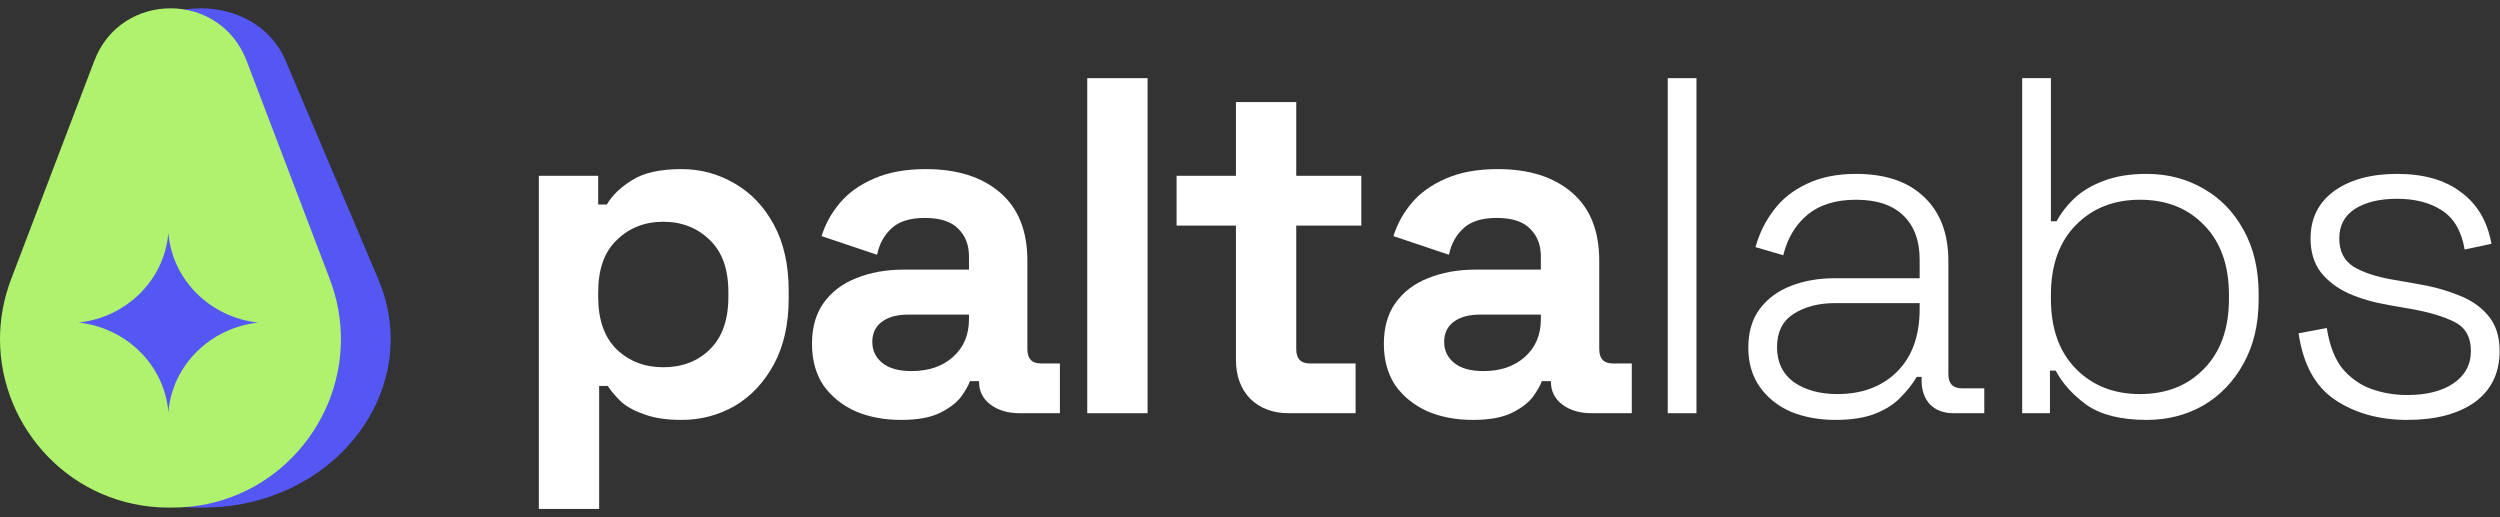 <svg width="203" height="42" viewBox="0 0 203 42" fill="none" xmlns="http://www.w3.org/2000/svg">
<rect x="0" y="0" width="203" height="42" fill="#333333" stroke="none"/>
<path d="M43.754 41.325V14.276H48.573V16.607H49.272C49.713 15.856 50.4 15.195 51.332 14.625C52.265 14.029 53.599 13.731 55.335 13.731C56.89 13.731 58.328 14.12 59.649 14.897C60.971 15.649 62.033 16.763 62.836 18.24C63.639 19.717 64.041 21.504 64.041 23.603V24.225C64.041 26.324 63.639 28.111 62.836 29.588C62.033 31.065 60.971 32.192 59.649 32.969C58.328 33.721 56.89 34.096 55.335 34.096C54.169 34.096 53.185 33.954 52.382 33.669C51.604 33.41 50.969 33.073 50.477 32.658C50.011 32.218 49.635 31.778 49.35 31.337H48.651V41.325H43.754ZM53.858 29.821C55.387 29.821 56.644 29.342 57.628 28.383C58.639 27.399 59.144 25.974 59.144 24.108V23.72C59.144 21.854 58.639 20.442 57.628 19.483C56.618 18.499 55.361 18.007 53.858 18.007C52.356 18.007 51.099 18.499 50.089 19.483C49.078 20.442 48.573 21.854 48.573 23.72V24.108C48.573 25.974 49.078 27.399 50.089 28.383C51.099 29.342 52.356 29.821 53.858 29.821Z" fill="white"/>
<path d="M73.162 34.096C71.789 34.096 70.558 33.863 69.47 33.397C68.382 32.905 67.514 32.205 66.866 31.298C66.244 30.366 65.933 29.238 65.933 27.917C65.933 26.596 66.244 25.494 66.866 24.613C67.514 23.707 68.395 23.033 69.509 22.593C70.649 22.126 71.945 21.893 73.395 21.893H78.681V20.805C78.681 19.898 78.396 19.16 77.826 18.59C77.256 17.994 76.349 17.696 75.106 17.696C73.888 17.696 72.981 17.981 72.385 18.551C71.789 19.095 71.4 19.807 71.219 20.688L66.711 19.172C67.022 18.188 67.514 17.294 68.188 16.491C68.887 15.662 69.807 15.001 70.947 14.509C72.113 13.991 73.525 13.731 75.183 13.731C77.722 13.731 79.731 14.366 81.207 15.636C82.684 16.905 83.423 18.745 83.423 21.155V28.345C83.423 29.122 83.785 29.511 84.511 29.511H86.065V33.552H82.801C81.842 33.552 81.052 33.319 80.43 32.853C79.808 32.386 79.497 31.765 79.497 30.987V30.948H78.759C78.655 31.259 78.422 31.674 78.059 32.192C77.697 32.684 77.126 33.125 76.349 33.514C75.572 33.902 74.51 34.096 73.162 34.096ZM74.017 30.132C75.391 30.132 76.505 29.757 77.36 29.005C78.241 28.228 78.681 27.204 78.681 25.935V25.546H73.745C72.838 25.546 72.126 25.741 71.608 26.129C71.09 26.518 70.831 27.062 70.831 27.762C70.831 28.461 71.103 29.031 71.647 29.472C72.191 29.912 72.981 30.132 74.017 30.132Z" fill="white"/>
<path d="M88.285 33.552V6.347H93.183V33.552H88.285Z" fill="white"/>
<path d="M104.633 33.552C103.363 33.552 102.327 33.164 101.524 32.386C100.747 31.583 100.358 30.521 100.358 29.2V18.317H95.539V14.276H100.358V8.29H105.255V14.276H110.54V18.317H105.255V28.345C105.255 29.122 105.618 29.511 106.343 29.511H110.074V33.552H104.633Z" fill="white"/>
<path d="M119.598 34.096C118.225 34.096 116.994 33.863 115.906 33.397C114.818 32.905 113.95 32.205 113.302 31.298C112.68 30.366 112.369 29.238 112.369 27.917C112.369 26.596 112.68 25.494 113.302 24.613C113.95 23.707 114.831 23.033 115.945 22.593C117.085 22.126 118.38 21.893 119.831 21.893H125.117V20.805C125.117 19.898 124.832 19.16 124.262 18.59C123.692 17.994 122.785 17.696 121.541 17.696C120.323 17.696 119.417 17.981 118.821 18.551C118.225 19.095 117.836 19.807 117.655 20.688L113.146 19.172C113.457 18.188 113.95 17.294 114.623 16.491C115.323 15.662 116.243 15.001 117.383 14.509C118.549 13.991 119.961 13.731 121.619 13.731C124.158 13.731 126.166 14.366 127.643 15.636C129.12 16.905 129.858 18.745 129.858 21.155V28.345C129.858 29.122 130.221 29.511 130.946 29.511H132.501V33.552H129.236C128.278 33.552 127.488 33.319 126.866 32.853C126.244 32.386 125.933 31.765 125.933 30.987V30.948H125.194C125.091 31.259 124.858 31.674 124.495 32.192C124.132 32.684 123.562 33.125 122.785 33.514C122.008 33.902 120.945 34.096 119.598 34.096ZM120.453 30.132C121.826 30.132 122.94 29.757 123.795 29.005C124.676 28.228 125.117 27.204 125.117 25.935V25.546H120.181C119.274 25.546 118.562 25.741 118.043 26.129C117.525 26.518 117.266 27.062 117.266 27.762C117.266 28.461 117.538 29.031 118.082 29.472C118.626 29.912 119.417 30.132 120.453 30.132Z" fill="white"/>
<path d="M135.421 33.552V6.347H137.753V33.552H135.421Z" fill="white"/>
<path d="M149.036 34.096C147.715 34.096 146.51 33.876 145.422 33.436C144.359 32.969 143.517 32.296 142.896 31.415C142.274 30.534 141.963 29.472 141.963 28.228C141.963 26.958 142.274 25.909 142.896 25.08C143.517 24.251 144.359 23.629 145.422 23.214C146.484 22.8 147.663 22.593 148.958 22.593H155.876V21.077C155.876 19.548 155.436 18.356 154.555 17.501C153.674 16.646 152.391 16.219 150.707 16.219C149.049 16.219 147.728 16.633 146.743 17.462C145.784 18.266 145.137 19.354 144.8 20.727L142.546 20.066C142.857 18.952 143.349 17.955 144.023 17.074C144.696 16.167 145.59 15.454 146.704 14.936C147.818 14.392 149.153 14.12 150.707 14.12C153.091 14.12 154.931 14.742 156.226 15.986C157.547 17.229 158.208 18.965 158.208 21.194V30.366C158.208 31.143 158.571 31.532 159.296 31.532H161.123V33.552H158.636C157.832 33.552 157.198 33.319 156.731 32.853C156.265 32.361 156.032 31.7 156.032 30.871V30.599H155.643C155.306 31.169 154.866 31.726 154.322 32.27C153.804 32.814 153.117 33.255 152.262 33.591C151.407 33.928 150.332 34.096 149.036 34.096ZM149.192 31.998C151.187 31.998 152.793 31.402 154.011 30.21C155.254 28.992 155.876 27.282 155.876 25.08V24.613H148.997C147.65 24.613 146.523 24.912 145.616 25.507C144.735 26.078 144.295 26.971 144.295 28.189C144.295 29.407 144.748 30.353 145.655 31.026C146.588 31.674 147.767 31.998 149.192 31.998Z" fill="white"/>
<path d="M174.307 34.096C172.234 34.096 170.614 33.695 169.449 32.892C168.309 32.063 167.466 31.13 166.922 30.093H166.456V33.552H164.202V6.347H166.534V17.968H167C167.337 17.32 167.803 16.711 168.399 16.141C169.021 15.545 169.811 15.066 170.77 14.703C171.755 14.314 172.933 14.12 174.307 14.12C176.017 14.12 177.558 14.522 178.932 15.325C180.305 16.102 181.393 17.229 182.196 18.706C182.999 20.157 183.401 21.88 183.401 23.875V24.341C183.401 26.337 182.986 28.073 182.157 29.549C181.354 31 180.266 32.127 178.893 32.931C177.519 33.708 175.991 34.096 174.307 34.096ZM173.763 31.998C175.913 31.998 177.649 31.311 178.97 29.938C180.318 28.565 180.991 26.673 180.991 24.264V23.953C180.991 21.543 180.318 19.652 178.97 18.279C177.649 16.905 175.913 16.219 173.763 16.219C171.638 16.219 169.902 16.905 168.555 18.279C167.207 19.652 166.534 21.543 166.534 23.953V24.264C166.534 26.673 167.207 28.565 168.555 29.938C169.902 31.311 171.638 31.998 173.763 31.998Z" fill="white"/>
<path d="M195.468 34.096C193.188 34.096 191.232 33.552 189.599 32.464C187.993 31.376 187.008 29.575 186.646 27.062L188.939 26.634C189.146 28.008 189.56 29.096 190.182 29.899C190.83 30.676 191.607 31.233 192.514 31.57C193.447 31.907 194.431 32.076 195.468 32.076C197.022 32.076 198.266 31.765 199.199 31.143C200.157 30.495 200.637 29.614 200.637 28.5C200.637 27.36 200.183 26.57 199.277 26.129C198.396 25.689 197.217 25.339 195.74 25.08L193.952 24.769C192.76 24.562 191.685 24.251 190.726 23.836C189.768 23.396 189.003 22.813 188.433 22.087C187.889 21.362 187.617 20.455 187.617 19.367C187.617 17.735 188.252 16.452 189.522 15.519C190.817 14.586 192.527 14.12 194.652 14.12C196.802 14.12 198.525 14.612 199.821 15.597C201.142 16.556 201.971 17.955 202.308 19.794L200.132 20.261C199.872 18.758 199.251 17.696 198.266 17.074C197.307 16.452 196.103 16.141 194.652 16.141C193.227 16.141 192.087 16.413 191.232 16.957C190.377 17.501 189.949 18.305 189.949 19.367C189.949 20.403 190.338 21.168 191.115 21.66C191.892 22.126 192.955 22.476 194.302 22.709L196.09 23.02C197.385 23.227 198.551 23.538 199.587 23.953C200.624 24.341 201.44 24.899 202.036 25.624C202.658 26.349 202.969 27.308 202.969 28.5C202.969 30.288 202.295 31.674 200.948 32.658C199.6 33.617 197.774 34.096 195.468 34.096Z" fill="white"/>
<path d="M30.71 22.652L23.196 4.934C21.994 2.094 19.155 0.675 16.317 0.675C13.48 0.675 10.641 2.096 9.437 4.935L1.923 22.652C1.232 24.281 0.912 25.932 0.912 27.542C0.912 34.786 7.429 41.216 16.161 41.216H16.473C25.206 41.216 31.723 34.788 31.723 27.542C31.723 25.932 31.402 24.281 30.712 22.652H30.71Z" fill="#5557F5"/>
<path d="M26.775 22.652L20.024 4.935C18.942 2.095 16.392 0.675 13.842 0.675C11.292 0.675 8.742 2.095 7.66 4.935L0.909 22.652C0.288 24.282 0 25.932 0 27.542C0 34.788 5.856 41.216 13.702 41.216H13.982C21.828 41.216 27.684 34.788 27.684 27.542C27.684 25.932 27.396 24.282 26.775 22.652Z" fill="#AFF26E"/>
<path d="M13.671 33.484C13.37 29.675 10.288 26.618 6.38 26.192C10.288 25.77 13.367 22.712 13.671 18.904C13.973 22.712 17.055 25.77 20.963 26.195C17.055 26.618 13.975 29.675 13.671 33.486V33.484Z" fill="#5557F5"/>
</svg>